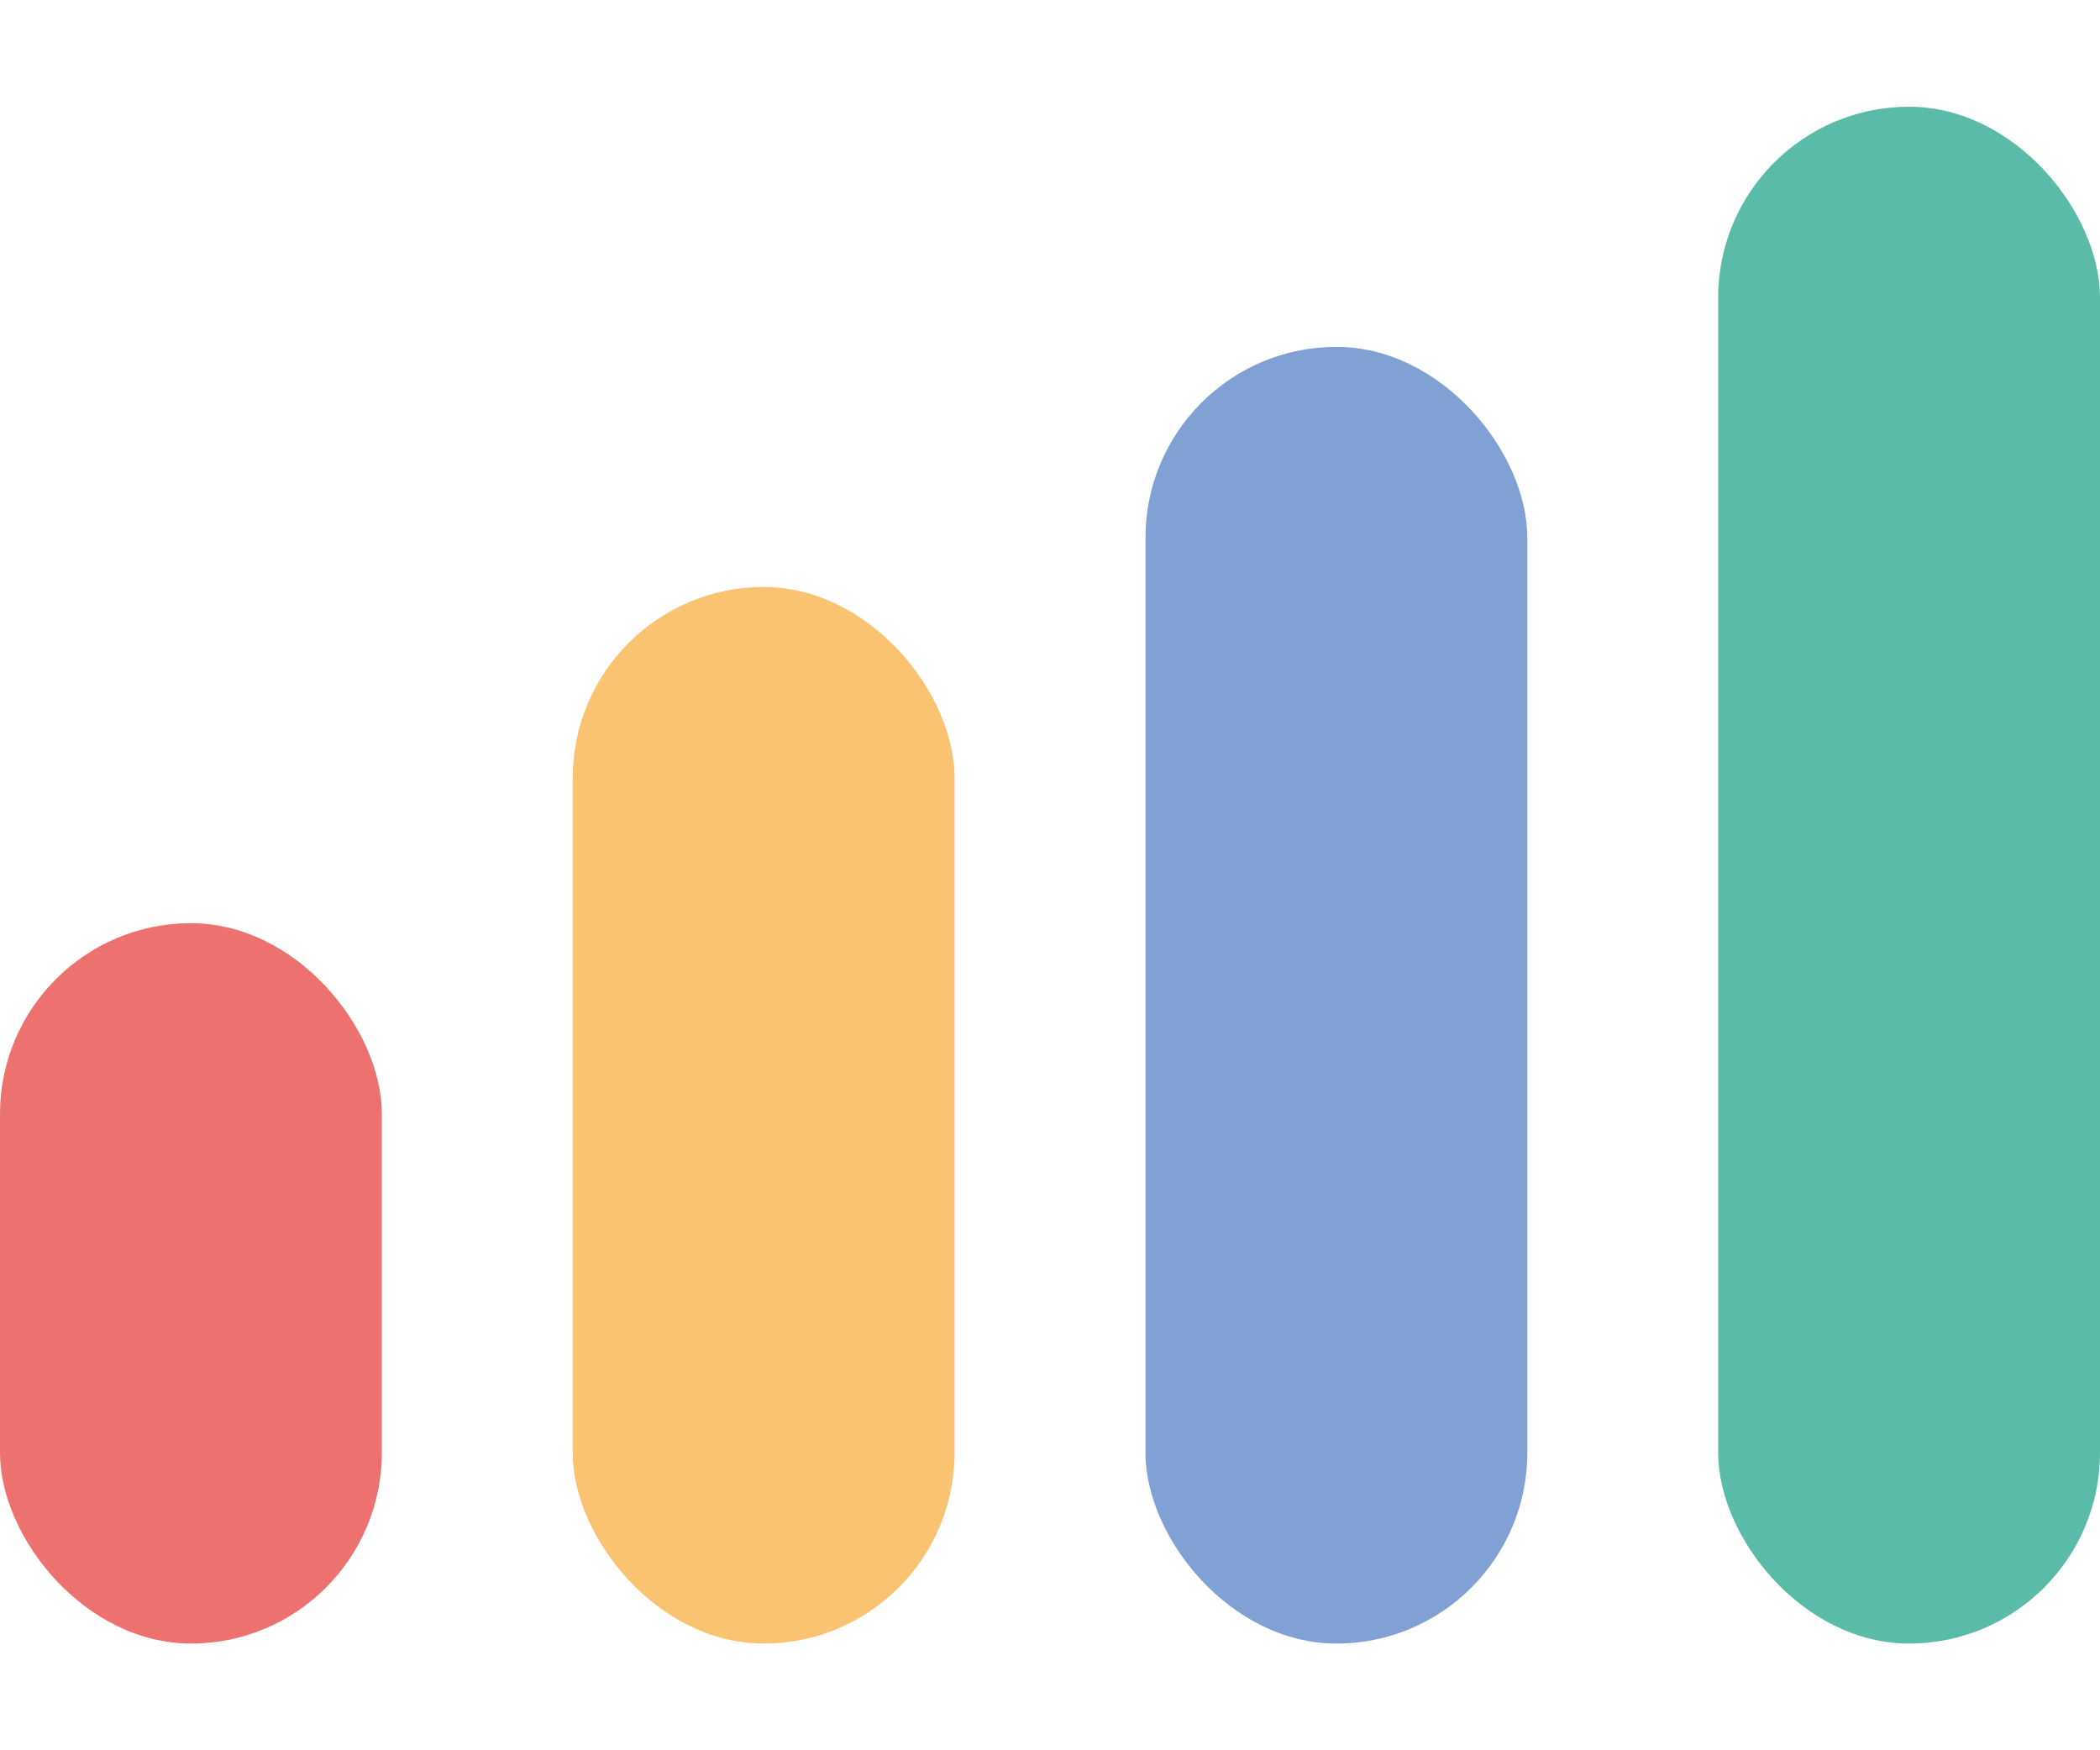 <svg width="36" height="30" viewBox="0 0 41 30" fill="none" xmlns="http://www.w3.org/2000/svg">
<rect y="15.938" width="7.455" height="14.062" rx="3.727" fill="#ED726F"/>
<rect x="11.182" y="9.375" width="7.455" height="20.625" rx="3.727" fill="#FAC372"/>
<rect x="22.364" y="4.688" width="7.455" height="25.312" rx="3.727" fill="#81A0D3"/>
<rect x="33.545" width="7.455" height="30" rx="3.727" fill="#5BBBA9"/>
</svg>
